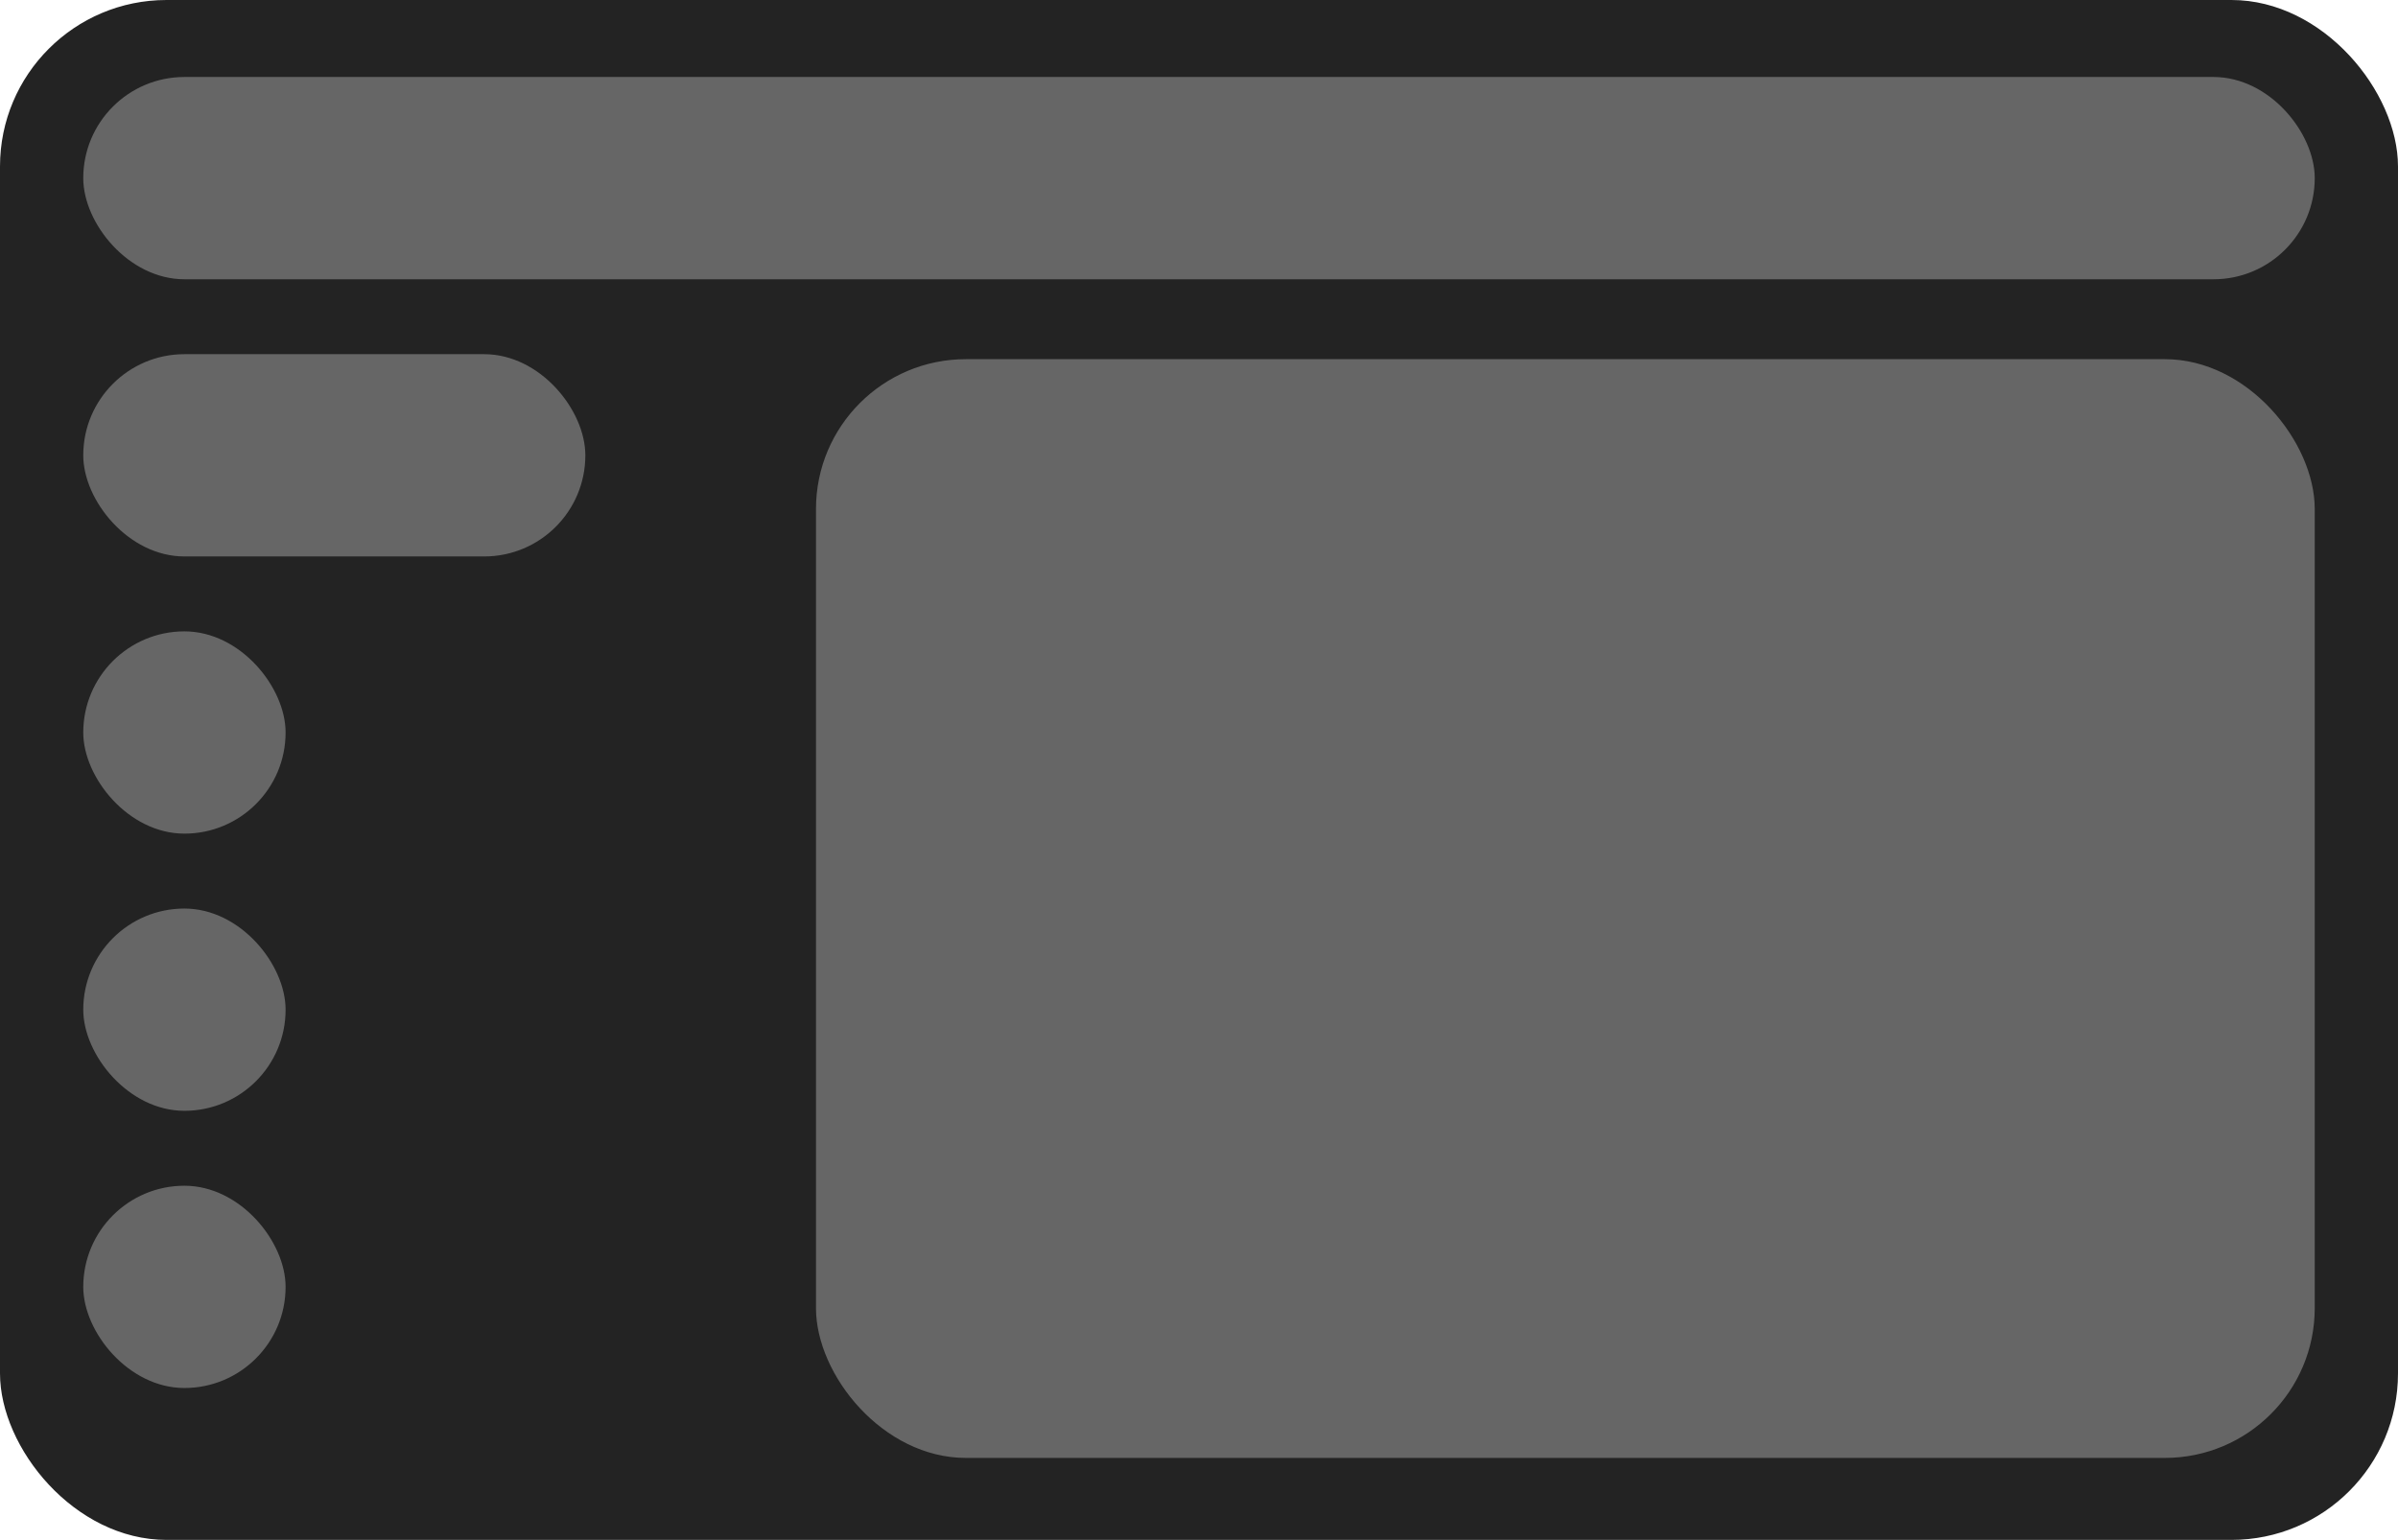 <svg width="288" height="185" viewBox="0 0 288 185" fill="none" xmlns="http://www.w3.org/2000/svg">
<rect width="288" height="185" rx="20" fill="#232323"/>
<rect x="10" y="9.25" width="268" height="24.3" rx="12.15" fill="#666666"/>
<rect x="10" y="42.55" width="60.3" height="24.3" rx="12.15" fill="#666666"/>
<rect x="10" y="75.85" width="24.3" height="24.3" rx="12.15" fill="#666666"/>
<rect x="10" y="109.15" width="24.3" height="24.3" rx="12.15" fill="#666666"/>
<rect x="10" y="142.45" width="24.3" height="24.3" rx="12.15" fill="#666666"/>
<rect x="98" y="43.15" width="180" height="132" rx="18" fill="#666666"/>
</svg>
